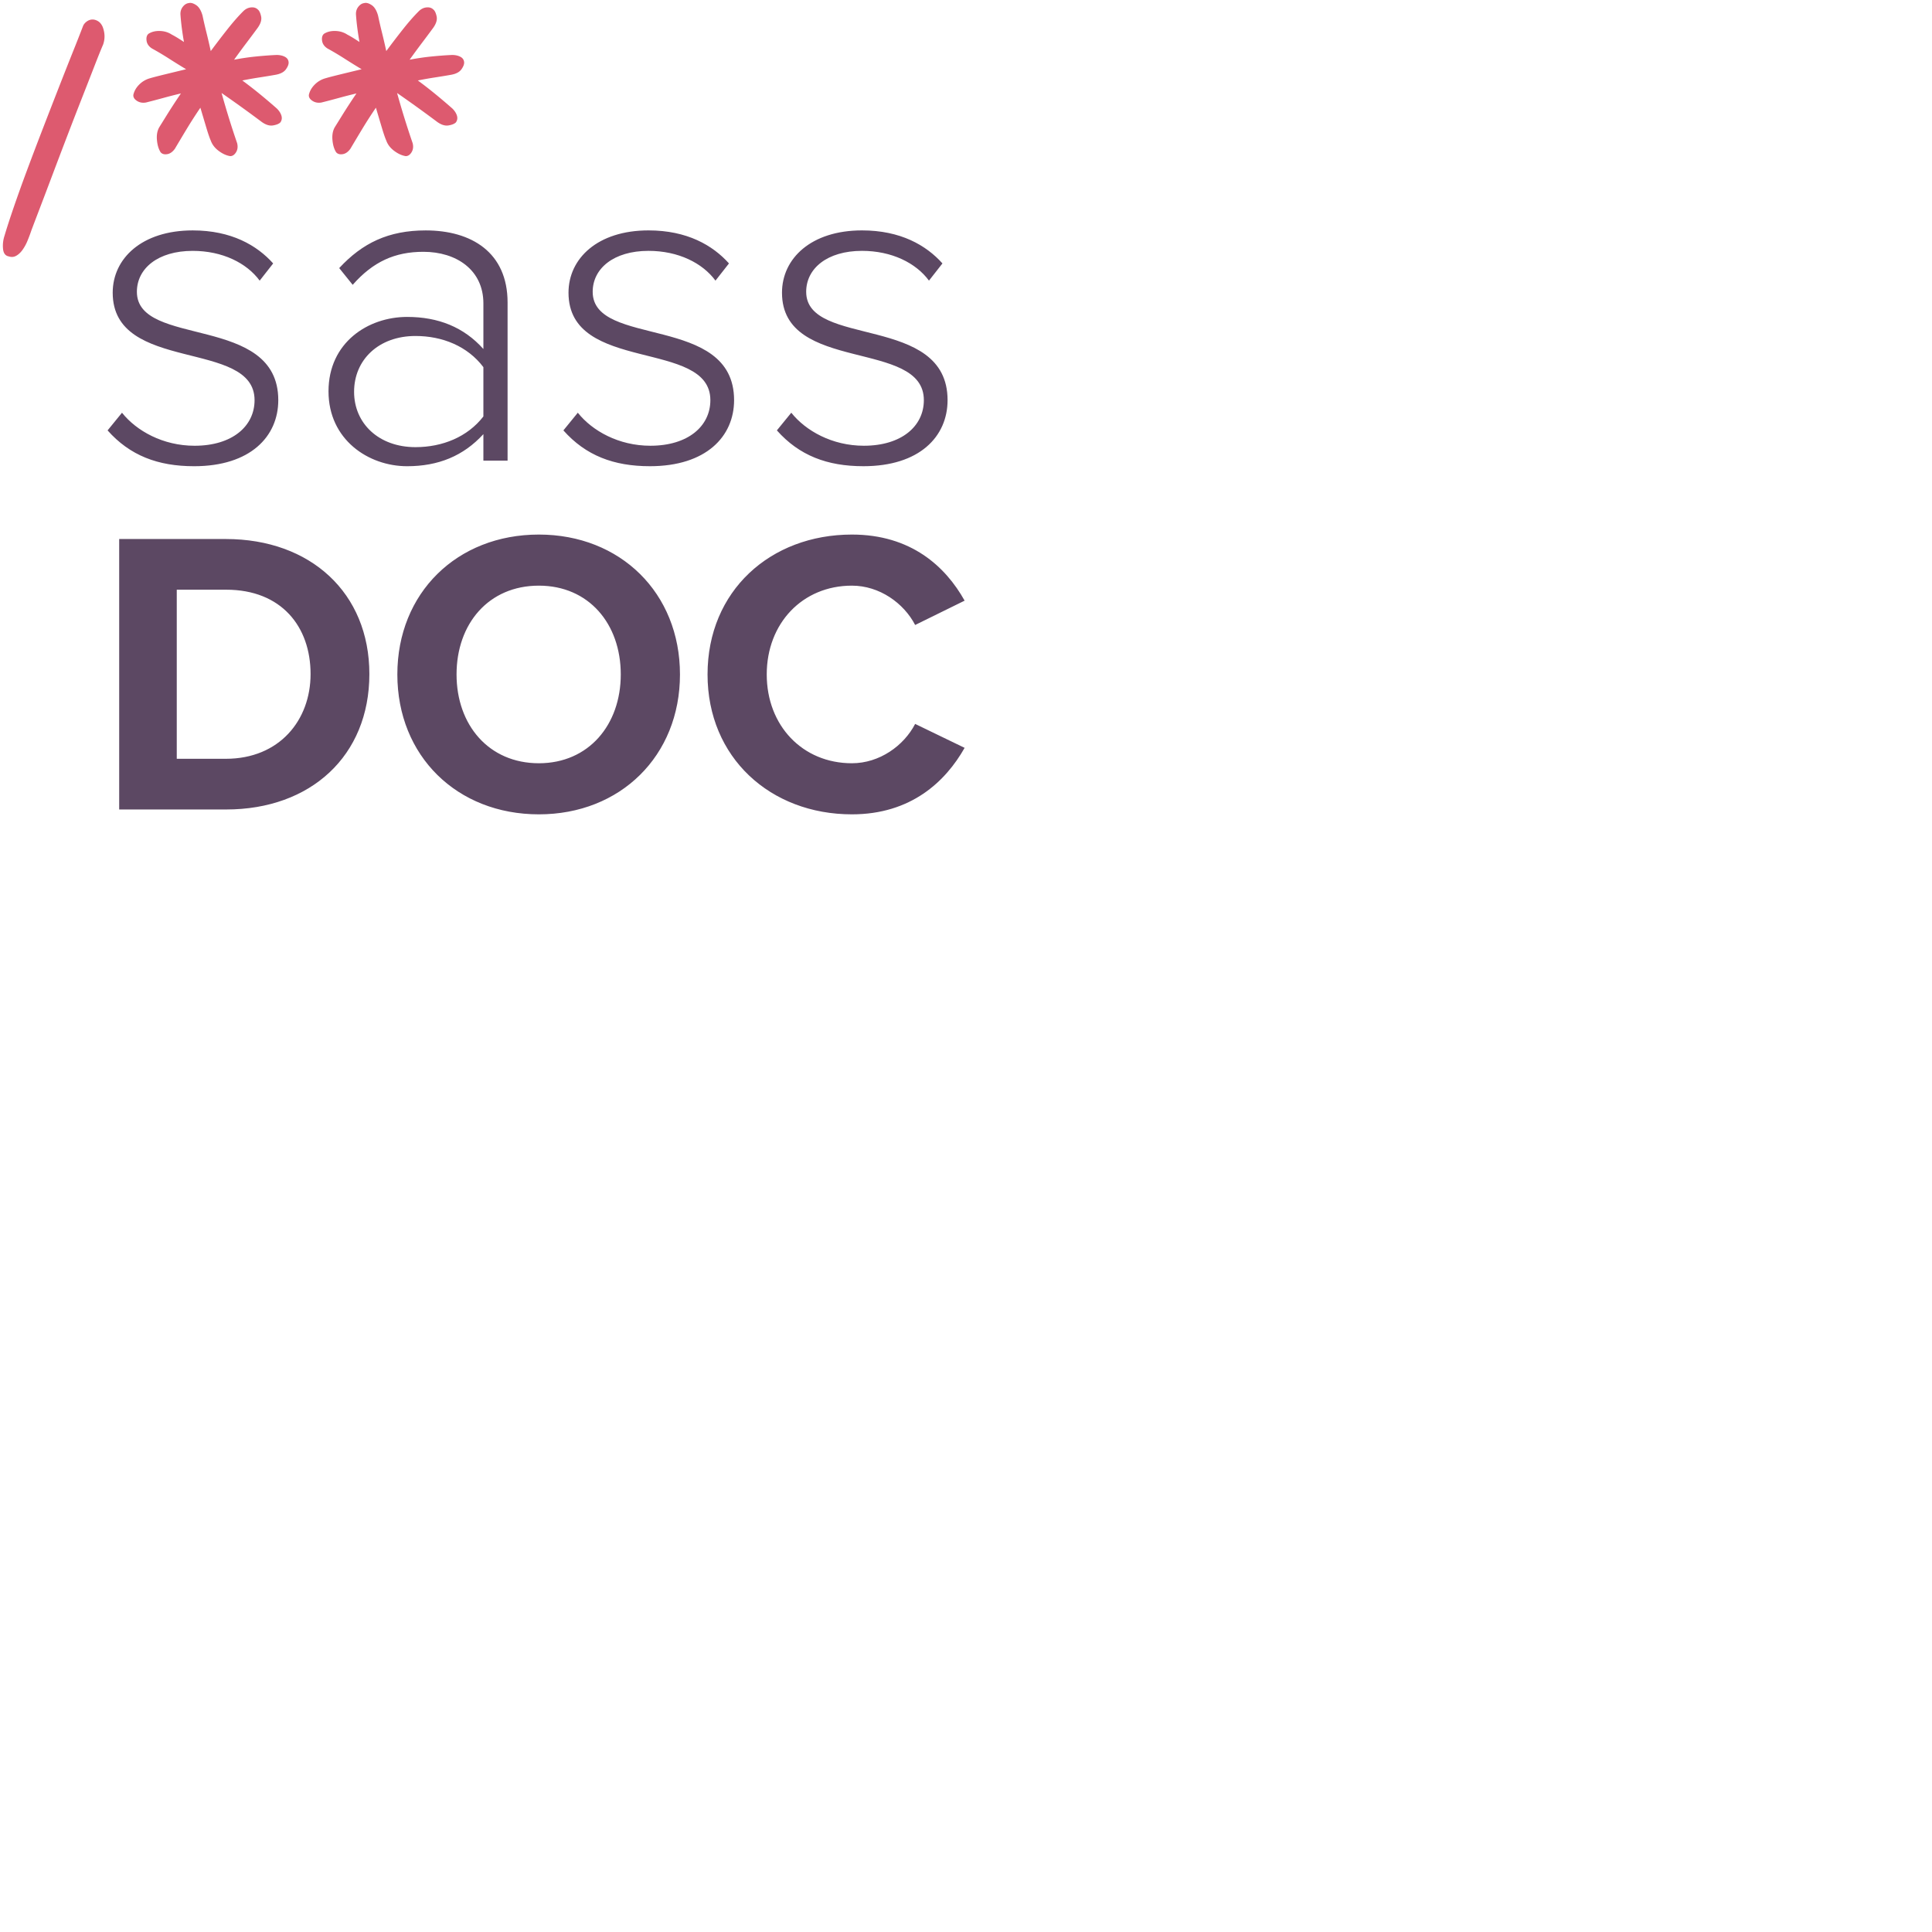 <svg xmlns="http://www.w3.org/2000/svg" version="1.1" viewBox="0 0 512 512" fill="currentColor"><path fill="#5C4863" d="M51.437 123.553c14.914 0 22.31-7.888 22.31-17.503c0-22.926-37.47-13.805-37.47-28.719c0-6.163 5.546-10.847 14.79-10.847c7.889 0 14.298 3.205 17.75 7.889l3.574-4.56c-4.314-4.808-11.093-8.752-21.324-8.752c-13.435 0-21.2 7.395-21.2 16.516c0 21.448 37.594 12.203 37.594 28.473c0 6.903-5.917 12.08-15.9 12.08c-8.382 0-15.408-3.945-19.23-8.752l-3.82 4.684c5.916 6.656 13.312 9.491 22.926 9.491m83.077-1.479V80.166c0-13.312-9.614-19.105-21.694-19.105c-9.86 0-16.763 3.328-22.926 9.984l3.574 4.437c5.424-6.163 11.217-8.751 18.736-8.751c8.751 0 15.9 4.807 15.9 13.681v12.08c-5.177-5.793-11.956-8.505-20.214-8.505c-10.354 0-20.831 6.78-20.831 19.721c0 12.82 10.6 19.845 20.83 19.845c8.26 0 14.915-2.712 20.215-8.505v7.026zm-24.406-3.574c-9.737 0-16.27-6.287-16.27-14.668c0-8.504 6.533-14.79 16.27-14.79c7.15 0 13.805 2.711 17.996 8.258v13.065c-4.19 5.423-10.847 8.135-17.996 8.135m62.123 5.053c14.914 0 22.31-7.888 22.31-17.503c0-22.926-37.472-13.805-37.472-28.719c0-6.163 5.547-10.847 14.792-10.847c7.888 0 14.298 3.205 17.749 7.889l3.574-4.56c-4.314-4.808-11.093-8.752-21.323-8.752c-13.436 0-21.201 7.395-21.201 16.516c0 21.448 37.594 12.203 37.594 28.473c0 6.903-5.916 12.08-15.9 12.08c-8.381 0-15.408-3.945-19.229-8.752l-3.82 4.684c5.916 6.656 13.312 9.491 22.926 9.491m56.576 0c14.914 0 22.31-7.888 22.31-17.503c0-22.926-37.47-13.805-37.47-28.719c0-6.163 5.546-10.847 14.79-10.847c7.888 0 14.298 3.205 17.75 7.889l3.573-4.56c-4.314-4.808-11.092-8.752-21.323-8.752c-13.435 0-21.2 7.395-21.2 16.516c0 21.448 37.594 12.203 37.594 28.473c0 6.903-5.917 12.08-15.9 12.08c-8.382 0-15.408-3.945-19.23-8.752l-3.82 4.684c5.916 6.656 13.312 9.491 22.926 9.491M59.955 214.52c22.35 0 37.932-14.185 37.932-35.891c0-21.491-15.581-35.783-38.04-35.783H31.586v71.674zm-.108-13.433H46.845v-44.81h13.11c14.614 0 22.35 9.78 22.35 22.352c0 12.25-8.274 22.458-22.458 22.458m82.957 14.722c21.599 0 37.395-15.474 37.395-37.073c0-21.598-15.796-37.072-37.395-37.072c-21.707 0-37.503 15.474-37.503 37.072c0 21.6 15.796 37.073 37.503 37.073m0-13.54c-13.325 0-21.814-10.208-21.814-23.533c0-13.432 8.49-23.533 21.814-23.533c13.217 0 21.706 10.101 21.706 23.533c0 13.325-8.49 23.533-21.706 23.533m82.957 13.54c15.688 0 24.823-8.704 29.873-17.623l-13.11-6.34c-3.01 5.804-9.457 10.423-16.763 10.423c-13.11 0-22.567-9.993-22.567-23.533c0-13.54 9.457-23.533 22.567-23.533c7.306 0 13.754 4.621 16.763 10.424l13.11-6.448c-5.051-9.026-14.184-17.515-29.873-17.515c-21.6 0-38.254 14.936-38.254 37.072c-.001 22.029 16.655 37.073 38.254 37.073"/><path fill="#DD5A6F" d="M8.308 61.08c-.306.917-.65 1.834-1.031 2.75a11.934 11.934 0 0 1-1.318 2.406c-.496.687-1.05 1.203-1.66 1.546c-.611.345-1.261.402-1.948.173c-.917-.153-1.432-.822-1.547-2.006a8.384 8.384 0 0 1 .4-3.494c.536-1.833 1.318-4.258 2.35-7.275a394.842 394.842 0 0 1 3.55-9.91c1.338-3.59 2.75-7.313 4.24-11.17a2855.76 2855.76 0 0 1 4.296-11.056c1.375-3.514 2.636-6.702 3.781-9.567a461.824 461.824 0 0 0 2.635-6.702c.23-.458.573-.84 1.031-1.145c.459-.306.936-.459 1.433-.459c.496 0 .992.153 1.49.459c.495.305.896.802 1.202 1.489c.61 1.604.65 3.17.114 4.697c-.534 1.223-1.298 3.113-2.29 5.671c-.994 2.56-2.12 5.442-3.38 8.65a1250.283 1250.283 0 0 0-3.953 10.197c-1.375 3.59-2.673 7.008-3.896 10.253a1760.732 1760.732 0 0 1-3.322 8.765a1037.69 1037.69 0 0 0-2.177 5.728m61.065-28.756a355.248 355.248 0 0 0-10.655-7.676a228.646 228.646 0 0 0 4.124 13.29c.23.916.135 1.718-.286 2.406c-.42.687-.936 1.03-1.547 1.03c-.993-.152-2.004-.61-3.036-1.374c-1.031-.764-1.738-1.68-2.12-2.75c-.305-.687-.687-1.795-1.145-3.322a1595.85 1595.85 0 0 1-1.604-5.385a125.036 125.036 0 0 0-3.61 5.614a670.142 670.142 0 0 0-3.15 5.27c-.61.84-1.297 1.317-2.062 1.432c-.764.115-1.336-.057-1.718-.515c-.535-.84-.859-1.928-.974-3.266c-.115-1.335.095-2.463.63-3.38c.382-.61 1.07-1.718 2.062-3.322a163.304 163.304 0 0 1 3.667-5.614c-1.604.382-3.17.783-4.698 1.203c-1.527.42-3.055.822-4.582 1.203c-.917.153-1.719 0-2.406-.458c-.688-.458-.993-.993-.917-1.604c.23-.993.744-1.89 1.546-2.692a6.403 6.403 0 0 1 2.808-1.661c.764-.23 2.004-.553 3.723-.974c1.72-.42 3.686-.897 5.9-1.432a182.494 182.494 0 0 1-4.525-2.807a77.553 77.553 0 0 0-4.525-2.693c-.84-.535-1.318-1.222-1.433-2.062c-.114-.84.058-1.451.516-1.833c.84-.535 1.852-.782 3.036-.744c1.185.038 2.234.363 3.15.973c.765.382 1.834 1.031 3.209 1.948a81.05 81.05 0 0 1-.573-3.723a60.36 60.36 0 0 1-.344-3.38c-.077-.84.115-1.566.573-2.177c.458-.61.993-.955 1.604-1.031c.535-.153 1.183.019 1.948.516c.764.496 1.336 1.431 1.718 2.806c.306 1.452.65 2.941 1.031 4.468c.382 1.528.764 3.17 1.146 4.927a228.368 228.368 0 0 1 4.468-5.843c1.451-1.833 2.826-3.4 4.124-4.697c.611-.611 1.299-.955 2.063-1.032c.764-.076 1.374.115 1.833.573c.381.306.668.917.859 1.833c.19.917-.135 1.948-.974 3.094a318.556 318.556 0 0 1-2.864 3.838a204.288 204.288 0 0 0-3.323 4.525a65.283 65.283 0 0 1 5.843-.859c1.91-.19 3.705-.324 5.385-.401c.84 0 1.566.152 2.177.458c.61.306.954.764 1.031 1.375c.077.535-.152 1.184-.687 1.948s-1.49 1.26-2.865 1.489c-1.298.23-2.692.458-4.182.687c-1.49.23-2.997.497-4.525.802c1.757 1.299 3.4 2.578 4.927 3.839a171.38 171.38 0 0 1 4.239 3.608c.61.611 1.011 1.24 1.202 1.891c.191.648.095 1.24-.286 1.776c-.381.381-1.03.649-1.947.801c-.917.153-1.91-.152-2.98-.916m46.514 0a355.247 355.247 0 0 0-10.654-7.676a228.645 228.645 0 0 0 4.124 13.29c.23.916.134 1.718-.287 2.406c-.419.687-.935 1.03-1.546 1.03c-.993-.152-2.005-.61-3.036-1.374c-1.032-.764-1.739-1.68-2.12-2.75c-.305-.687-.687-1.795-1.145-3.322a1595.78 1595.78 0 0 1-1.604-5.385a125.036 125.036 0 0 0-3.61 5.614a670.142 670.142 0 0 0-3.15 5.27c-.61.84-1.298 1.317-2.062 1.432c-.764.115-1.337-.057-1.718-.515c-.535-.84-.86-1.928-.975-3.266c-.114-1.335.095-2.463.63-3.38c.382-.61 1.07-1.718 2.063-3.322a163.304 163.304 0 0 1 3.666-5.614c-1.604.382-3.17.783-4.697 1.203c-1.527.42-3.055.822-4.583 1.203c-.916.153-1.718 0-2.406-.458c-.687-.458-.993-.993-.916-1.604c.229-.993.744-1.89 1.546-2.692a6.403 6.403 0 0 1 2.807-1.661c.764-.23 2.005-.553 3.723-.974c1.72-.42 3.686-.897 5.901-1.432a182.494 182.494 0 0 1-4.526-2.807a77.553 77.553 0 0 0-4.525-2.693c-.84-.535-1.317-1.222-1.432-2.062c-.115-.84.057-1.451.516-1.833c.84-.535 1.852-.782 3.035-.744c1.185.038 2.235.363 3.151.973c.764.382 1.833 1.031 3.208 1.948a81.05 81.05 0 0 1-.573-3.723a60.36 60.36 0 0 1-.343-3.38c-.077-.84.114-1.566.572-2.177c.459-.61.994-.955 1.604-1.031c.535-.153 1.184.019 1.948.516c.764.496 1.337 1.431 1.719 2.806c.305 1.452.65 2.941 1.03 4.468c.382 1.528.765 3.17 1.146 4.927a228.369 228.369 0 0 1 4.469-5.843c1.451-1.833 2.826-3.4 4.124-4.697c.61-.611 1.298-.955 2.062-1.032c.764-.076 1.375.115 1.833.573c.382.306.669.917.86 1.833c.19.917-.135 1.948-.974 3.094a318.554 318.554 0 0 1-2.864 3.838a204.289 204.289 0 0 0-3.323 4.525a65.283 65.283 0 0 1 5.843-.859c1.91-.19 3.704-.324 5.385-.401c.84 0 1.566.152 2.177.458c.61.306.954.764 1.03 1.375c.077.535-.152 1.184-.687 1.948s-1.49 1.26-2.864 1.489c-1.298.23-2.692.458-4.182.687c-1.49.23-2.998.497-4.525.802a117.295 117.295 0 0 1 4.926 3.839a169.681 169.681 0 0 1 4.24 3.608c.61.611 1.01 1.24 1.202 1.891c.191.648.095 1.24-.286 1.776c-.382.381-1.031.649-1.948.801c-.916.153-1.91-.152-2.979-.916"/></svg>